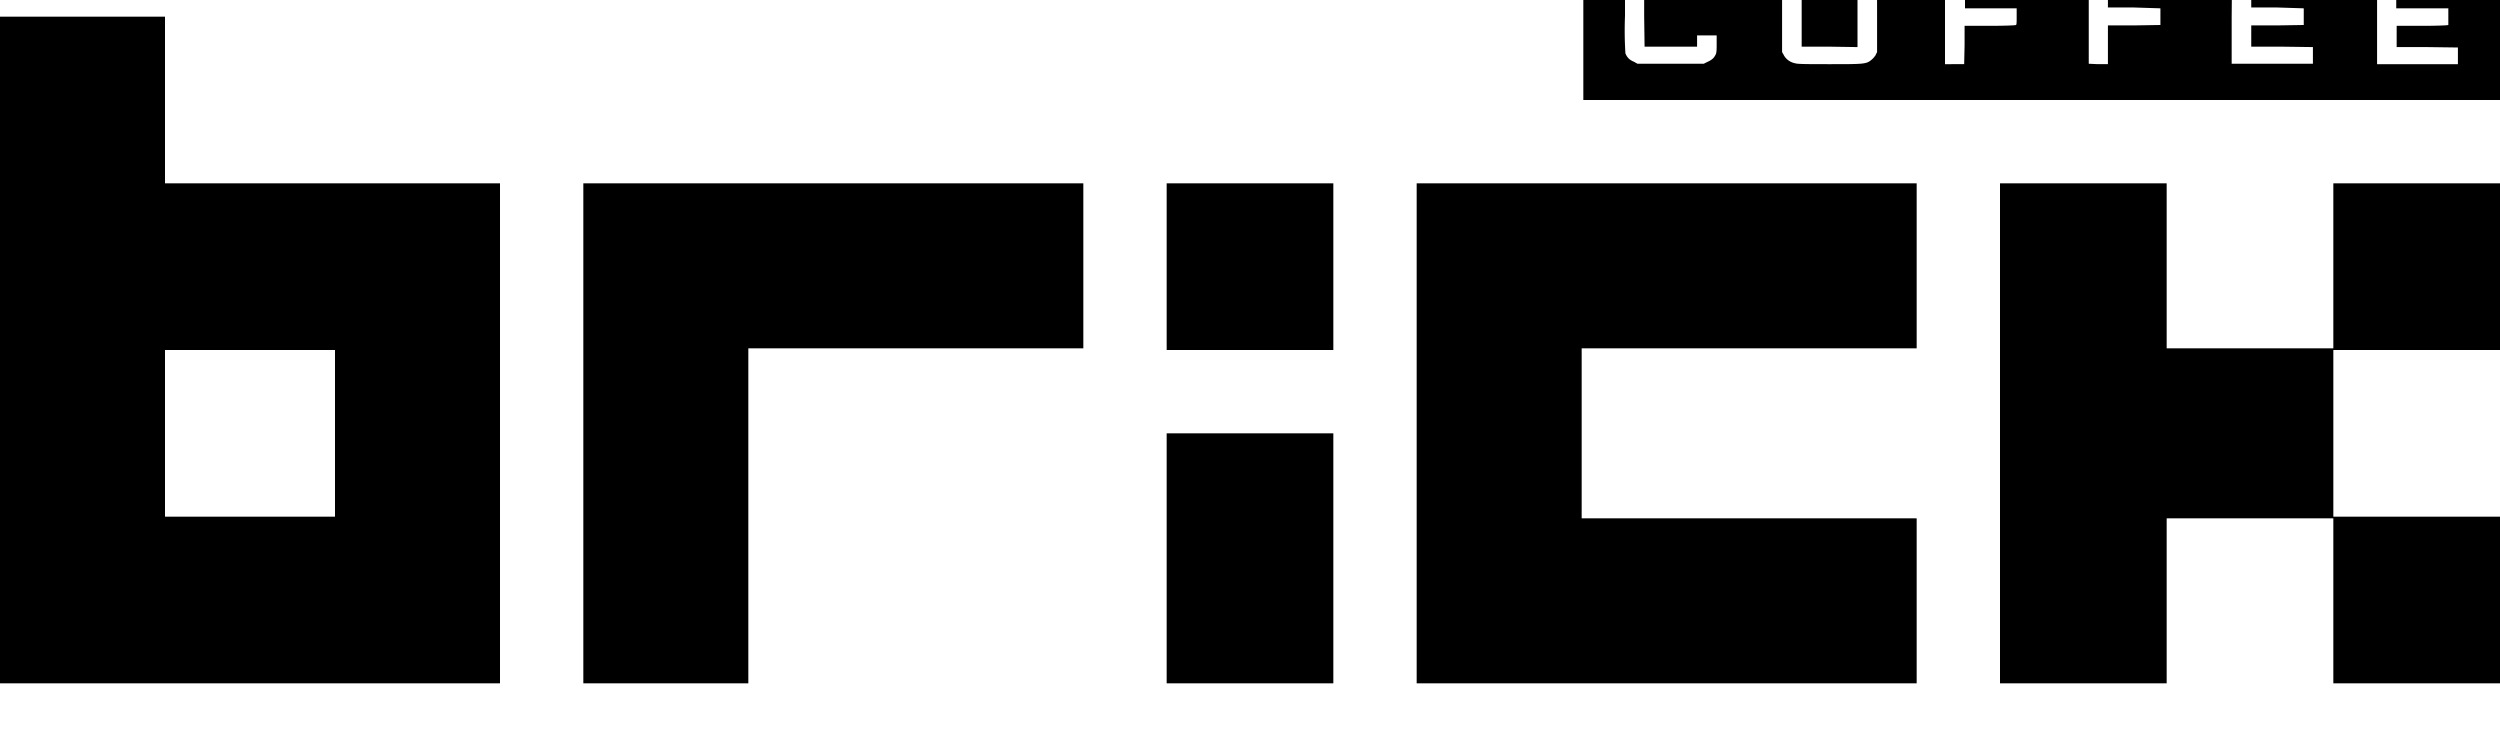 <svg xmlns="http://www.w3.org/2000/svg" xml:space="preserve" viewBox="0 0 600 180"><path d="M39.6 4v120h40.8V84H39.6V44H120v120H0V4M260 44v39.6h-80.4V164H140V44M280 44h40v40h-40zM280 104h40v60h-40zM460 44v39.6h-80.4v40.8H460V164H340V44M520 44v39.6h40v40.8h-40V164h-40V44M560 44h40v40h-40zM560 124h40v40h-40zM432.4-3.3v14.5h6.7l6.7.1V-3.3H439z"/><path d="M380-16v40h220v-40zm21 8.6c8.8 0 8.5 0 9.8 1 1 .9 1.2 1.6 1.2 3.8v2h-4.5l-.1-1.4v-1.3h-12.8v7.2l.1 7.3h12.6V8.5H412v2.2c0 2.2-.1 2.2-.6 3-.3.4-.8.8-1.5 1.1l-1 .5H393l-.9-.5c-1-.4-1.6-1-2-2a87 87 0 0 1-.1-9c0-8.1 0-8.4.3-9a4 4 0 0 1 2.1-1.9c.6-.3 1.3-.3 8.6-.3zm75.6 0h9.7v4h-14.7V2H484v2c0 1.4 0 2-.2 2 0 .1-3 .2-6.2.2h-6.1v4.6l-.1 4.6H466.8V-7.2c.1-.2 2.2-.2 9.8-.2zm34.4 0h9.7v4h-7.4l-7.4.2v5h6.3l6.3.2v4l-6.3.1h-6.3v9.3h-2.4l-2.2-.1V-7.2c0-.2 2.1-.2 9.7-.2zm34.5 0h9.6v4h-7.4l-7.4.2v5h6.3l6.3.2v4l-6.3.1h-6.3v5.1h7.4l7.4.1v4h-19.5V4.2l.1-11.4 9.8-.1zm25 0h19.4v4h-14.8V2h12.5v4c-.2.1-3 .2-6.4.2h-6v5.1h7.3l7.4.1v4h-19.4V4Zm-131.2 0c9.3 0 9 0 10.2 1.3 1 1 1 .9 1 10.2v8.4l-.4.8a5 5 0 0 1-1 1.1c-1.2 1-1.9 1-10 1-4.7 0-7.7 0-8.2-.2-1.2-.2-2.3-1-2.8-2l-.4-.7V-4.6l.4-.7c.4-.8 1.3-1.5 2.2-1.9.5-.2 2.2-.2 9-.2z"/></svg>